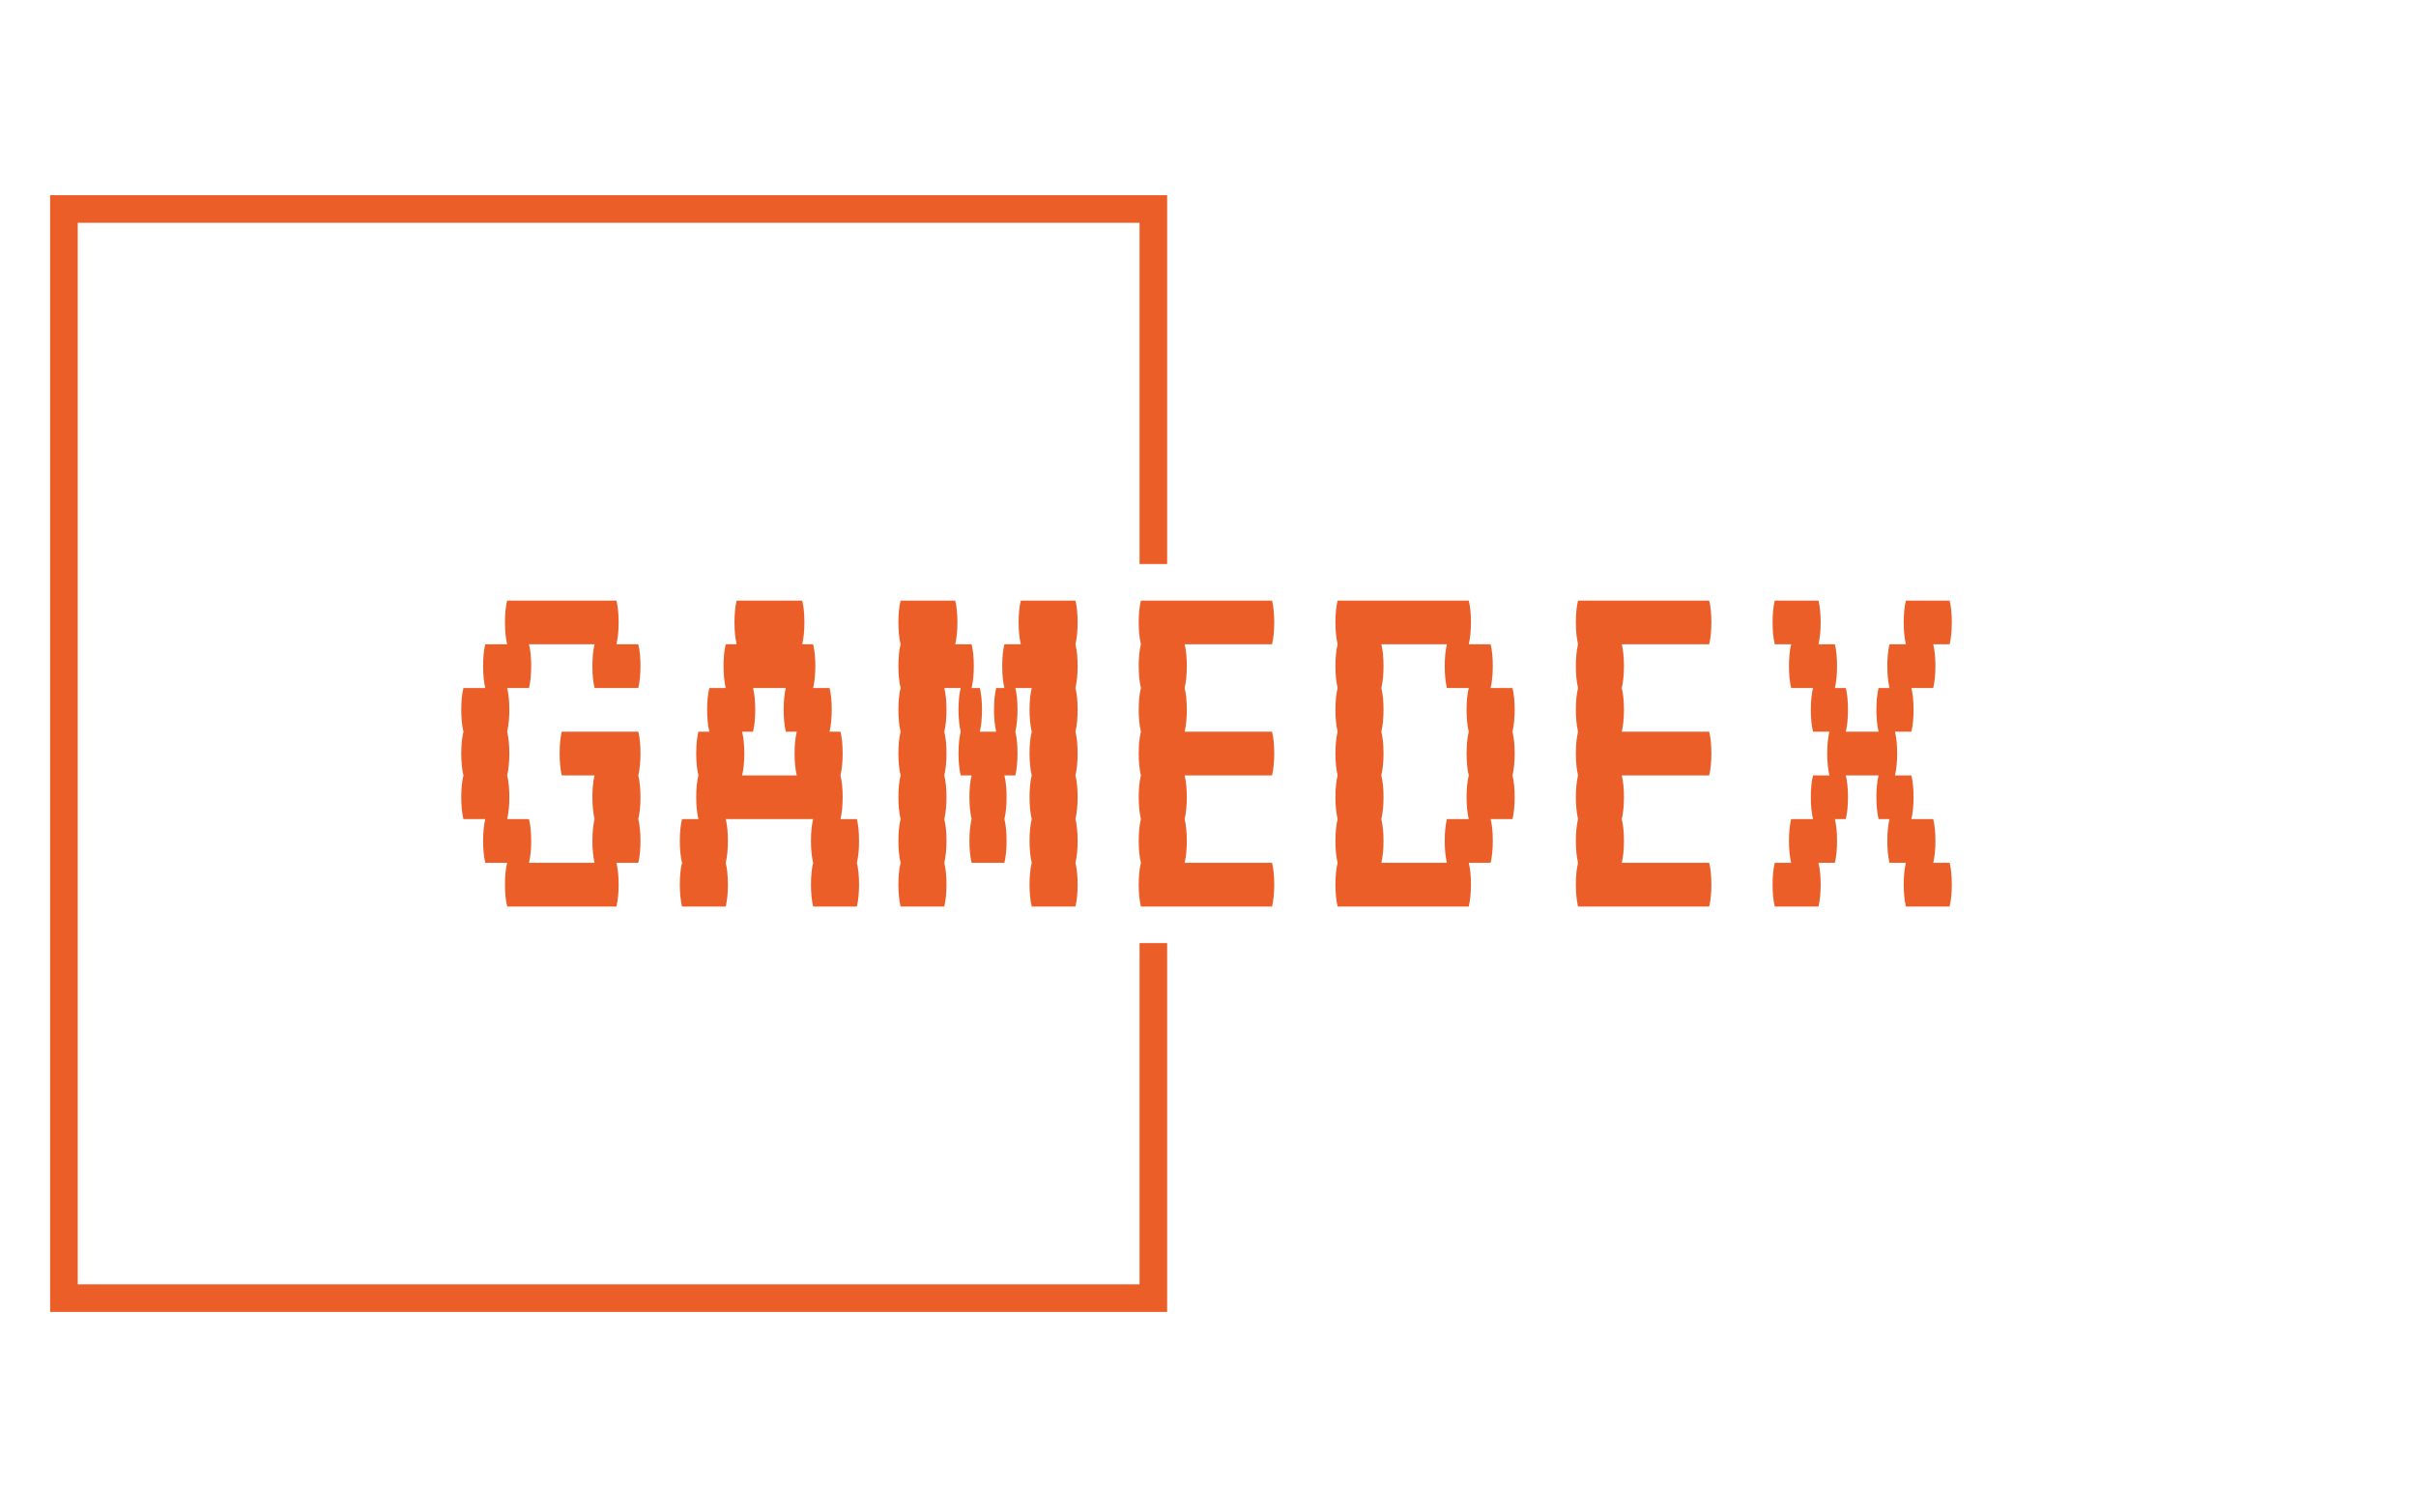 <svg xmlns="http://www.w3.org/2000/svg" version="1.1" xmlns:xlink="http://www.w3.org/1999/xlink" xmlns:svgjs="http://svgjs.dev/svgjs" width="2000" height="1252" viewBox="0 0 2000 1252"><g transform="matrix(1,0,0,1,-1.212,-2.019)"><svg viewBox="0 0 396 248" data-background-color="#ffffff" preserveAspectRatio="xMidYMid meet" height="1252" width="2000" xmlns="http://www.w3.org/2000/svg" xmlns:xlink="http://www.w3.org/1999/xlink"><g id="tight-bounds" transform="matrix(1,0,0,1,0.24,0.4)"><svg viewBox="0 0 395.52 247.2" height="247.2" width="395.52"><g><svg></svg></g><g><svg viewBox="0 0 395.52 247.2" height="247.2" width="395.52"><g transform="matrix(1,0,0,1,75.544,98.512)"><svg viewBox="0 0 244.431 50.177" height="50.177" width="244.431"><g><svg viewBox="0 0 244.431 50.177" height="50.177" width="244.431"><g><svg viewBox="0 0 244.431 50.177" height="50.177" width="244.431"><g id="textblocktransform"><svg viewBox="0 0 244.431 50.177" height="50.177" width="244.431" id="textblock"><g><svg viewBox="0 0 244.431 50.177" height="50.177" width="244.431"><g transform="matrix(1,0,0,1,0,0)"><svg width="244.431" viewBox="1.8 -28 136.39 28" height="50.177" data-palette-color="#eb5e28"><path d="M18-16Q18.2-15.2 18.2-14L18.2-14Q18.2-12.85 18-12L18-12Q18.2-11.2 18.2-10L18.2-10Q18.2-8.85 18-8L18-8Q18.2-7.2 18.2-6L18.2-6Q18.2-4.85 18-4L18-4 16-4Q16.2-3.2 16.2-2L16.2-2Q16.2-0.85 16 0L16 0 6 0Q5.8-0.85 5.8-2L5.8-2Q5.8-3.2 6-4L6-4 4-4Q3.8-4.85 3.8-6L3.8-6Q3.8-7.2 4-8L4-8 2-8Q1.8-8.85 1.8-10L1.8-10Q1.8-11.2 2-12L2-12Q1.8-12.85 1.8-14L1.8-14Q1.8-15.2 2-16L2-16Q1.8-16.85 1.8-18L1.8-18Q1.8-19.2 2-20L2-20 4-20Q3.8-20.85 3.8-22L3.8-22Q3.8-23.2 4-24L4-24 6-24Q5.8-24.85 5.8-26L5.8-26Q5.8-27.2 6-28L6-28 16-28Q16.2-27.2 16.2-26L16.2-26Q16.2-24.85 16-24L16-24 18-24Q18.2-23.2 18.2-22L18.2-22Q18.2-20.85 18-20L18-20 14-20Q13.8-20.85 13.8-22L13.8-22Q13.8-23.2 14-24L14-24 8-24Q8.2-23.2 8.2-22L8.2-22Q8.2-20.85 8-20L8-20 6-20Q6.2-19.2 6.2-18L6.2-18Q6.2-16.85 6-16L6-16Q6.2-15.2 6.2-14L6.2-14Q6.2-12.85 6-12L6-12Q6.2-11.2 6.2-10L6.2-10Q6.2-8.85 6-8L6-8 8-8Q8.2-7.2 8.2-6L8.2-6Q8.2-4.85 8-4L8-4 14-4Q13.8-4.85 13.8-6L13.8-6Q13.8-7.2 14-8L14-8Q13.8-8.85 13.8-10L13.8-10Q13.8-11.2 14-12L14-12 11-12Q10.8-12.85 10.8-14L10.8-14Q10.8-15.2 11-16L11-16 18-16ZM38.2-6Q38.2-4.85 38-4L38-4Q38.2-3.2 38.2-2L38.2-2Q38.2-0.85 38 0L38 0 34 0Q33.8-0.85 33.8-2L33.8-2Q33.8-3.2 34-4L34-4Q33.8-4.85 33.8-6L33.8-6Q33.8-7.2 34-8L34-8 26-8Q26.2-7.2 26.2-6L26.2-6Q26.2-4.85 26-4L26-4Q26.2-3.2 26.2-2L26.2-2Q26.2-0.85 26 0L26 0 22 0Q21.8-0.85 21.8-2L21.8-2Q21.8-3.2 22-4L22-4Q21.8-4.85 21.8-6L21.8-6Q21.8-7.2 22-8L22-8 23.5-8Q23.3-8.85 23.3-10L23.3-10Q23.3-11.2 23.5-12L23.5-12Q23.3-12.85 23.3-14L23.3-14Q23.3-15.2 23.5-16L23.5-16 24.5-16Q24.3-16.85 24.3-18L24.3-18Q24.3-19.2 24.5-20L24.5-20 26-20Q25.8-20.85 25.8-22L25.8-22Q25.8-23.2 26-24L26-24 27-24Q26.8-24.85 26.8-26L26.8-26Q26.8-27.2 27-28L27-28 33-28Q33.2-27.2 33.2-26L33.2-26Q33.2-24.85 33-24L33-24 34-24Q34.2-23.2 34.2-22L34.2-22Q34.2-20.85 34-20L34-20 35.5-20Q35.7-19.2 35.7-18L35.7-18Q35.7-16.85 35.5-16L35.5-16 36.5-16Q36.7-15.2 36.7-14L36.7-14Q36.7-12.85 36.5-12L36.5-12Q36.7-11.2 36.7-10L36.7-10Q36.7-8.85 36.5-8L36.5-8 38-8Q38.2-7.2 38.2-6L38.2-6ZM32.5-12Q32.3-12.85 32.3-14L32.3-14Q32.3-15.2 32.5-16L32.5-16 31.5-16Q31.3-16.85 31.3-18L31.3-18Q31.3-19.2 31.5-20L31.5-20 28.5-20Q28.7-19.2 28.7-18L28.7-18Q28.7-16.85 28.5-16L28.5-16 27.5-16Q27.7-15.2 27.7-14L27.7-14Q27.7-12.85 27.5-12L27.5-12 32.5-12ZM58-24Q58.2-23.2 58.2-22L58.2-22Q58.2-20.85 58-20L58-20Q58.2-19.2 58.2-18L58.2-18Q58.2-16.85 58-16L58-16Q58.2-15.2 58.2-14L58.2-14Q58.2-12.85 58-12L58-12Q58.2-11.2 58.2-10L58.2-10Q58.2-8.85 58-8L58-8Q58.2-7.2 58.2-6L58.2-6Q58.2-4.85 58-4L58-4Q58.2-3.2 58.2-2L58.2-2Q58.2-0.85 58 0L58 0 54 0Q53.8-0.85 53.8-2L53.8-2Q53.8-3.2 54-4L54-4Q53.8-4.85 53.8-6L53.8-6Q53.8-7.2 54-8L54-8Q53.8-8.85 53.8-10L53.8-10Q53.8-11.2 54-12L54-12Q53.8-12.85 53.8-14L53.8-14Q53.8-15.2 54-16L54-16Q53.8-16.85 53.8-18L53.8-18Q53.8-19.2 54-20L54-20 52.5-20Q52.7-19.2 52.7-18L52.7-18Q52.7-16.85 52.5-16L52.5-16Q52.7-15.2 52.7-14L52.7-14Q52.7-12.85 52.5-12L52.5-12 51.5-12Q51.7-11.2 51.7-10L51.7-10Q51.7-8.85 51.5-8L51.5-8Q51.7-7.2 51.7-6L51.7-6Q51.7-4.85 51.5-4L51.5-4 48.5-4Q48.3-4.85 48.3-6L48.3-6Q48.3-7.2 48.5-8L48.5-8Q48.3-8.85 48.3-10L48.3-10Q48.3-11.2 48.5-12L48.5-12 47.5-12Q47.3-12.85 47.3-14L47.3-14Q47.3-15.2 47.5-16L47.5-16Q47.3-16.85 47.3-18L47.3-18Q47.3-19.2 47.5-20L47.5-20 46-20Q46.2-19.2 46.2-18L46.2-18Q46.2-16.85 46-16L46-16Q46.2-15.2 46.2-14L46.2-14Q46.2-12.85 46-12L46-12Q46.2-11.2 46.2-10L46.2-10Q46.2-8.85 46-8L46-8Q46.2-7.2 46.2-6L46.2-6Q46.2-4.85 46-4L46-4Q46.2-3.2 46.2-2L46.2-2Q46.2-0.85 46 0L46 0 42 0Q41.8-0.85 41.8-2L41.8-2Q41.8-3.2 42-4L42-4Q41.8-4.85 41.8-6L41.8-6Q41.8-7.2 42-8L42-8Q41.8-8.85 41.8-10L41.8-10Q41.8-11.2 42-12L42-12Q41.8-12.85 41.8-14L41.8-14Q41.8-15.2 42-16L42-16Q41.8-16.85 41.8-18L41.8-18Q41.8-19.2 42-20L42-20Q41.8-20.85 41.8-22L41.8-22Q41.8-23.2 42-24L42-24Q41.8-24.85 41.8-26L41.8-26Q41.8-27.2 42-28L42-28 47-28Q47.2-27.2 47.2-26L47.2-26Q47.2-24.85 47-24L47-24 48.5-24Q48.7-23.2 48.7-22L48.7-22Q48.7-20.85 48.5-20L48.5-20 49.25-20Q49.45-19.2 49.45-18L49.45-18Q49.45-16.85 49.25-16L49.25-16 50.75-16Q50.55-16.85 50.55-18L50.55-18Q50.55-19.2 50.75-20L50.75-20 51.5-20Q51.3-20.85 51.3-22L51.3-22Q51.3-23.2 51.5-24L51.5-24 53-24Q52.8-24.85 52.8-26L52.8-26Q52.8-27.2 53-28L53-28 58-28Q58.2-27.2 58.2-26L58.2-26Q58.2-24.85 58-24L58-24ZM75.99-12L67.99-12Q68.19-11.2 68.19-10L68.19-10Q68.19-8.85 67.99-8L67.99-8Q68.19-7.2 68.19-6L68.19-6Q68.19-4.85 67.99-4L67.99-4 75.99-4Q76.19-3.2 76.19-2L76.19-2Q76.19-0.85 75.99 0L75.99 0 63.99 0Q63.79-0.85 63.79-2L63.79-2Q63.79-3.2 63.99-4L63.99-4Q63.79-4.85 63.79-6L63.79-6Q63.79-7.2 63.99-8L63.99-8Q63.79-8.85 63.79-10L63.79-10Q63.79-11.2 63.99-12L63.99-12Q63.79-12.85 63.79-14L63.79-14Q63.79-15.2 63.99-16L63.99-16Q63.79-16.85 63.79-18L63.79-18Q63.79-19.2 63.99-20L63.99-20Q63.79-20.85 63.79-22L63.79-22Q63.79-23.2 63.99-24L63.99-24Q63.79-24.85 63.79-26L63.79-26Q63.79-27.2 63.99-28L63.99-28 75.99-28Q76.19-27.2 76.19-26L76.19-26Q76.19-24.85 75.99-24L75.99-24 67.99-24Q68.19-23.2 68.19-22L68.19-22Q68.19-20.85 67.99-20L67.99-20Q68.19-19.2 68.19-18L68.19-18Q68.19-16.85 67.99-16L67.99-16 75.99-16Q76.19-15.2 76.19-14L76.19-14Q76.19-12.85 75.99-12L75.99-12ZM97.99-16Q98.19-15.2 98.19-14L98.19-14Q98.19-12.85 97.99-12L97.99-12Q98.19-11.2 98.19-10L98.19-10Q98.19-8.85 97.99-8L97.99-8 95.99-8Q96.19-7.2 96.19-6L96.19-6Q96.19-4.85 95.99-4L95.99-4 93.99-4Q94.19-3.2 94.19-2L94.19-2Q94.19-0.85 93.99 0L93.99 0 81.99 0Q81.79-0.85 81.79-2L81.79-2Q81.79-3.2 81.99-4L81.99-4Q81.79-4.85 81.79-6L81.79-6Q81.79-7.2 81.99-8L81.99-8Q81.79-8.85 81.79-10L81.79-10Q81.79-11.2 81.99-12L81.99-12Q81.79-12.85 81.79-14L81.79-14Q81.79-15.2 81.99-16L81.99-16Q81.79-16.85 81.79-18L81.79-18Q81.79-19.2 81.99-20L81.99-20Q81.79-20.85 81.79-22L81.79-22Q81.79-23.2 81.99-24L81.99-24Q81.79-24.85 81.79-26L81.79-26Q81.79-27.2 81.99-28L81.99-28 93.99-28Q94.19-27.2 94.19-26L94.19-26Q94.19-24.85 93.99-24L93.99-24 95.99-24Q96.19-23.2 96.19-22L96.19-22Q96.19-20.85 95.99-20L95.99-20 97.99-20Q98.19-19.2 98.19-18L98.19-18Q98.19-16.85 97.99-16L97.99-16ZM93.99-8Q93.79-8.85 93.79-10L93.79-10Q93.79-11.2 93.99-12L93.99-12Q93.79-12.85 93.79-14L93.79-14Q93.79-15.2 93.99-16L93.99-16Q93.79-16.85 93.79-18L93.79-18Q93.79-19.2 93.99-20L93.99-20 91.99-20Q91.79-20.85 91.79-22L91.79-22Q91.79-23.2 91.99-24L91.99-24 85.99-24Q86.19-23.2 86.19-22L86.19-22Q86.19-20.85 85.99-20L85.99-20Q86.19-19.2 86.19-18L86.19-18Q86.19-16.85 85.99-16L85.99-16Q86.19-15.2 86.19-14L86.19-14Q86.19-12.85 85.99-12L85.99-12Q86.19-11.2 86.19-10L86.19-10Q86.19-8.85 85.99-8L85.99-8Q86.19-7.2 86.19-6L86.19-6Q86.19-4.85 85.99-4L85.99-4 91.99-4Q91.79-4.85 91.79-6L91.79-6Q91.79-7.2 91.99-8L91.99-8 93.99-8ZM115.99-12L107.99-12Q108.19-11.2 108.19-10L108.19-10Q108.19-8.85 107.99-8L107.99-8Q108.19-7.2 108.19-6L108.19-6Q108.19-4.85 107.99-4L107.99-4 115.99-4Q116.19-3.2 116.19-2L116.19-2Q116.19-0.85 115.99 0L115.99 0 103.99 0Q103.79-0.85 103.79-2L103.79-2Q103.79-3.2 103.99-4L103.99-4Q103.79-4.85 103.79-6L103.79-6Q103.79-7.2 103.99-8L103.99-8Q103.79-8.85 103.79-10L103.79-10Q103.79-11.2 103.99-12L103.99-12Q103.79-12.85 103.79-14L103.79-14Q103.79-15.2 103.99-16L103.99-16Q103.79-16.85 103.79-18L103.79-18Q103.79-19.2 103.99-20L103.99-20Q103.79-20.85 103.79-22L103.79-22Q103.79-23.2 103.99-24L103.99-24Q103.79-24.85 103.79-26L103.79-26Q103.79-27.2 103.99-28L103.99-28 115.99-28Q116.19-27.2 116.19-26L116.19-26Q116.19-24.85 115.99-24L115.99-24 107.99-24Q108.19-23.2 108.19-22L108.19-22Q108.19-20.85 107.99-20L107.99-20Q108.19-19.2 108.19-18L108.19-18Q108.19-16.85 107.99-16L107.99-16 115.99-16Q116.19-15.2 116.19-14L116.19-14Q116.19-12.85 115.99-12L115.99-12ZM136.49-4L137.99-4Q138.19-3.2 138.19-2L138.19-2Q138.19-0.85 137.99 0L137.99 0 133.99 0Q133.79-0.85 133.79-2L133.79-2Q133.79-3.2 133.99-4L133.99-4 132.49-4Q132.29-4.85 132.29-6L132.29-6Q132.29-7.2 132.49-8L132.49-8 131.49-8Q131.29-8.85 131.29-10L131.29-10Q131.29-11.2 131.49-12L131.49-12 128.49-12Q128.69-11.2 128.69-10L128.69-10Q128.69-8.85 128.49-8L128.49-8 127.49-8Q127.69-7.2 127.69-6L127.69-6Q127.69-4.85 127.49-4L127.49-4 125.99-4Q126.19-3.2 126.19-2L126.19-2Q126.19-0.85 125.99 0L125.99 0 121.99 0Q121.79-0.85 121.79-2L121.79-2Q121.79-3.2 121.99-4L121.99-4 123.49-4Q123.29-4.85 123.29-6L123.29-6Q123.29-7.2 123.49-8L123.49-8 125.49-8Q125.29-8.85 125.29-10L125.29-10Q125.29-11.2 125.49-12L125.49-12 126.99-12Q126.79-12.85 126.79-14L126.79-14Q126.79-15.2 126.99-16L126.99-16 125.49-16Q125.29-16.85 125.29-18L125.29-18Q125.29-19.2 125.49-20L125.49-20 123.49-20Q123.29-20.85 123.29-22L123.29-22Q123.29-23.2 123.49-24L123.49-24 121.99-24Q121.79-24.85 121.79-26L121.79-26Q121.79-27.2 121.99-28L121.99-28 125.99-28Q126.19-27.2 126.19-26L126.19-26Q126.19-24.85 125.99-24L125.99-24 127.49-24Q127.69-23.2 127.69-22L127.69-22Q127.69-20.85 127.49-20L127.49-20 128.49-20Q128.69-19.2 128.69-18L128.69-18Q128.69-16.85 128.49-16L128.49-16 131.49-16Q131.29-16.85 131.29-18L131.29-18Q131.29-19.2 131.49-20L131.49-20 132.49-20Q132.29-20.85 132.29-22L132.29-22Q132.29-23.2 132.49-24L132.49-24 133.99-24Q133.79-24.85 133.79-26L133.79-26Q133.79-27.2 133.99-28L133.99-28 137.99-28Q138.19-27.2 138.19-26L138.19-26Q138.19-24.85 137.99-24L137.99-24 136.49-24Q136.69-23.2 136.69-22L136.69-22Q136.69-20.85 136.49-20L136.49-20 134.49-20Q134.69-19.2 134.69-18L134.69-18Q134.69-16.85 134.49-16L134.49-16 132.99-16Q133.19-15.2 133.19-14L133.19-14Q133.19-12.85 132.99-12L132.99-12 134.49-12Q134.69-11.2 134.69-10L134.69-10Q134.69-8.85 134.49-8L134.49-8 136.49-8Q136.69-7.2 136.69-6L136.69-6Q136.69-4.85 136.49-4L136.49-4Z" opacity="1" transform="matrix(1,0,0,1,0,0)" fill="#eb5e28" class="wordmark-text-0" data-fill-palette-color="primary" id="text-0"></path></svg></g></svg></g></svg></g></svg></g></svg></g></svg></g><path d="M191.302 92.512L191.302 32.017 8.137 32.017 8.137 215.183 191.302 215.183 191.302 154.688 186.777 154.688 186.777 210.658 12.662 210.658 12.662 36.542 186.777 36.542 186.777 92.512Z" fill="#eb5e28" stroke="transparent" data-fill-palette-color="tertiary"></path></svg></g><defs></defs></svg><rect width="395.52" height="247.2" fill="none" stroke="none" visibility="hidden"></rect></g></svg></g></svg>